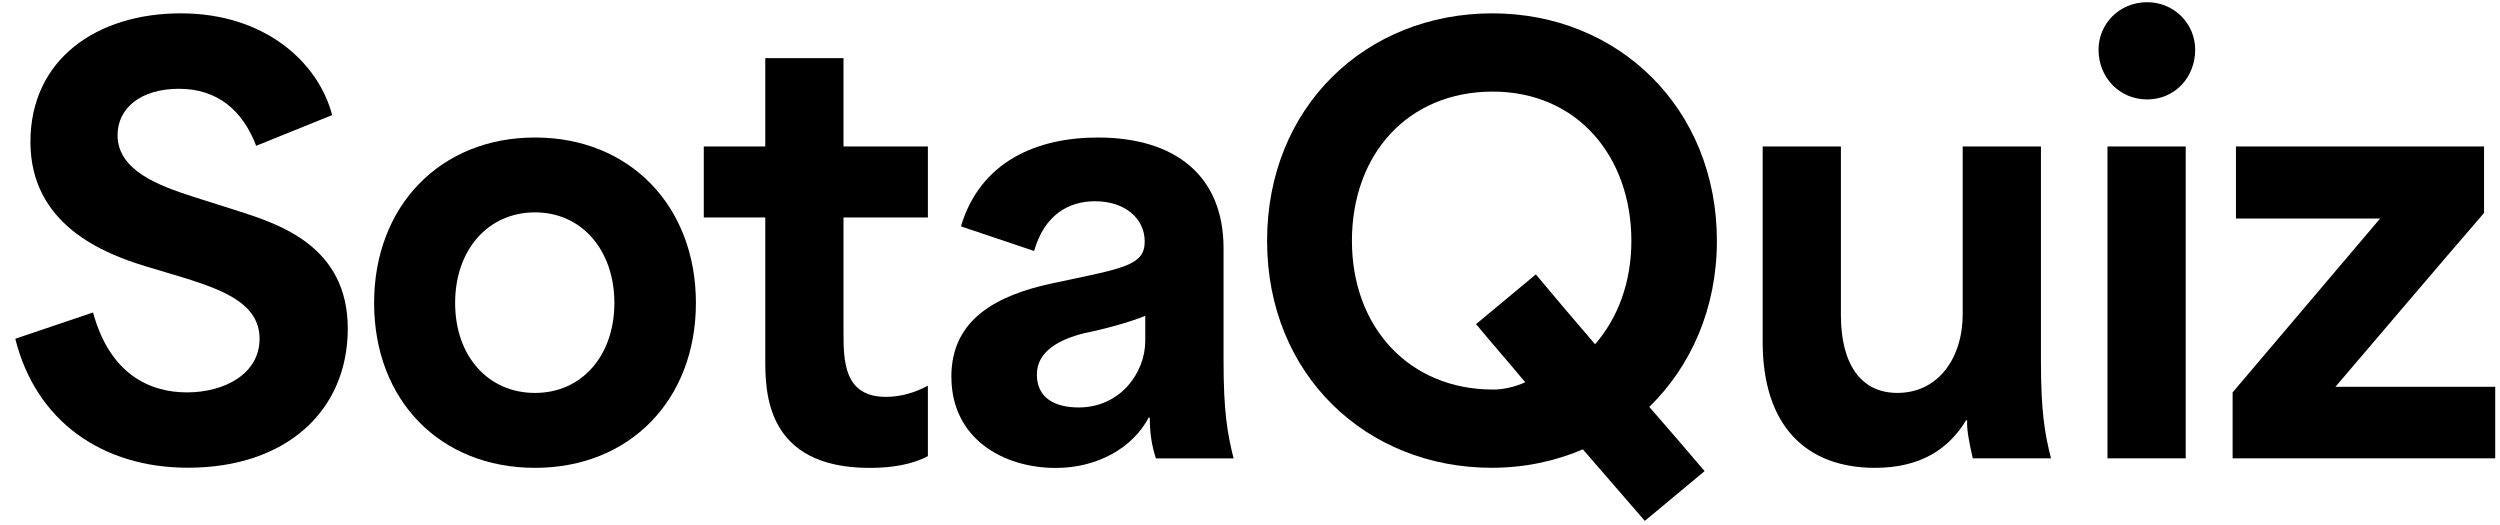 <svg xmlns="http://www.w3.org/2000/svg" width="157" height="33" viewBox="0 0 157 33" fill="none">
<path d="M0.965 21.272L5.842 19.623C6.895 23.485 9.385 24.642 11.738 24.642C14.091 24.642 16.301 23.485 16.301 21.272C16.301 19.058 13.985 18.219 11.668 17.48L9.211 16.741C6.511 15.935 1.911 14.109 1.911 8.913C1.911 3.717 6.086 0.838 11.351 0.838C16.615 0.838 19.985 3.891 20.86 7.228L16.087 9.157C15.245 6.947 13.667 5.576 11.244 5.576C8.82 5.576 7.383 6.803 7.383 8.488C7.383 10.699 9.943 11.648 12.119 12.35L14.997 13.263C17.488 14.069 21.84 15.44 21.84 20.633C21.84 25.826 17.946 29.373 11.802 29.373C6.467 29.373 2.259 26.494 0.958 21.265L0.965 21.272Z" fill="black"/>
<path d="M23.494 19.025C23.494 12.953 27.636 8.636 33.599 8.636C39.562 8.636 43.703 12.953 43.703 19.025C43.703 25.097 39.562 29.38 33.599 29.38C27.636 29.38 23.494 25.134 23.494 19.025ZM33.599 24.676C36.547 24.676 38.583 22.325 38.583 19.025C38.583 15.725 36.547 13.337 33.599 13.337C30.651 13.337 28.582 15.688 28.582 19.025C28.582 22.362 30.651 24.676 33.599 24.676Z" fill="black"/>
<path d="M48.059 22.536V13.655H44.198V9.197H48.059V3.65H52.972V9.197H58.271V13.655H52.972V20.78C52.972 22.639 52.972 24.923 55.64 24.923C56.586 24.923 57.498 24.642 58.271 24.221V28.645C57.288 29.173 55.991 29.384 54.62 29.384C48.059 29.384 48.059 24.575 48.059 22.539V22.536Z" fill="black"/>
<path d="M59.745 23.659C59.745 20.008 62.656 18.533 66.062 17.798C70.484 16.851 71.888 16.711 71.888 15.166C71.888 13.728 70.662 12.638 68.766 12.638C67.048 12.638 65.574 13.551 64.942 15.761L60.346 14.216C61.573 10.11 65.153 8.636 68.943 8.636C73.787 8.636 76.839 11.023 76.839 15.587V22.68C76.839 25.873 77.086 27.244 77.47 28.788H72.594C72.313 27.946 72.206 27.14 72.206 26.227H72.136C71.12 28.157 68.873 29.387 66.309 29.387C62.977 29.387 59.748 27.528 59.748 23.666L59.745 23.659ZM67.747 25.588C70.344 25.588 71.922 23.412 71.922 21.412V19.834C70.906 20.255 69.184 20.71 68.098 20.921C66.553 21.309 65.116 22.044 65.116 23.519C65.116 24.993 66.239 25.588 67.747 25.588Z" fill="black"/>
<path d="M99.398 28.22C97.68 28.959 95.748 29.377 93.679 29.377C85.817 29.377 79.573 23.549 79.573 15.126C79.573 6.703 85.784 0.838 93.716 0.838C101.647 0.838 107.821 6.806 107.821 15.126C107.821 19.339 106.207 22.99 103.576 25.552C104.733 26.886 105.893 28.22 107.049 29.587L103.295 32.711L99.401 28.216L99.398 28.22ZM93.749 24.465C94.451 24.465 95.153 24.288 95.785 24.007C94.768 22.78 93.716 21.586 92.696 20.355L96.45 17.232C97.677 18.707 98.94 20.181 100.17 21.619C101.607 19.971 102.45 17.724 102.45 15.126C102.45 9.859 99.08 5.753 93.746 5.753C88.411 5.753 84.901 9.685 84.901 15.126C84.901 20.566 88.514 24.462 93.746 24.462L93.749 24.465Z" fill="black"/>
<path d="M110.696 21.482V9.197H115.609V19.797C115.609 22.78 116.803 24.675 119.153 24.675C121.713 24.675 123.257 22.499 123.257 19.727V9.197H128.171V22.676C128.171 25.906 128.415 27.24 128.803 28.785H123.889C123.645 27.698 123.505 26.959 123.538 26.398H123.468C122.382 28.186 120.627 29.38 117.749 29.38C113.433 29.38 110.696 26.749 110.696 21.482Z" fill="black"/>
<path d="M134.839 0.139C136.557 0.139 137.858 1.507 137.858 3.122C137.858 4.877 136.561 6.245 134.839 6.245C133.118 6.245 131.788 4.877 131.788 3.122C131.788 1.507 133.085 0.139 134.839 0.139ZM132.349 9.197H137.263V28.785H132.349V9.197Z" fill="black"/>
<path d="M149.47 13.725H140.418V9.197H155.998V13.374C152.876 16.988 149.787 20.64 146.665 24.291H156.7V28.785H140.208V24.642L149.47 13.725Z" fill="black"/>
</svg>